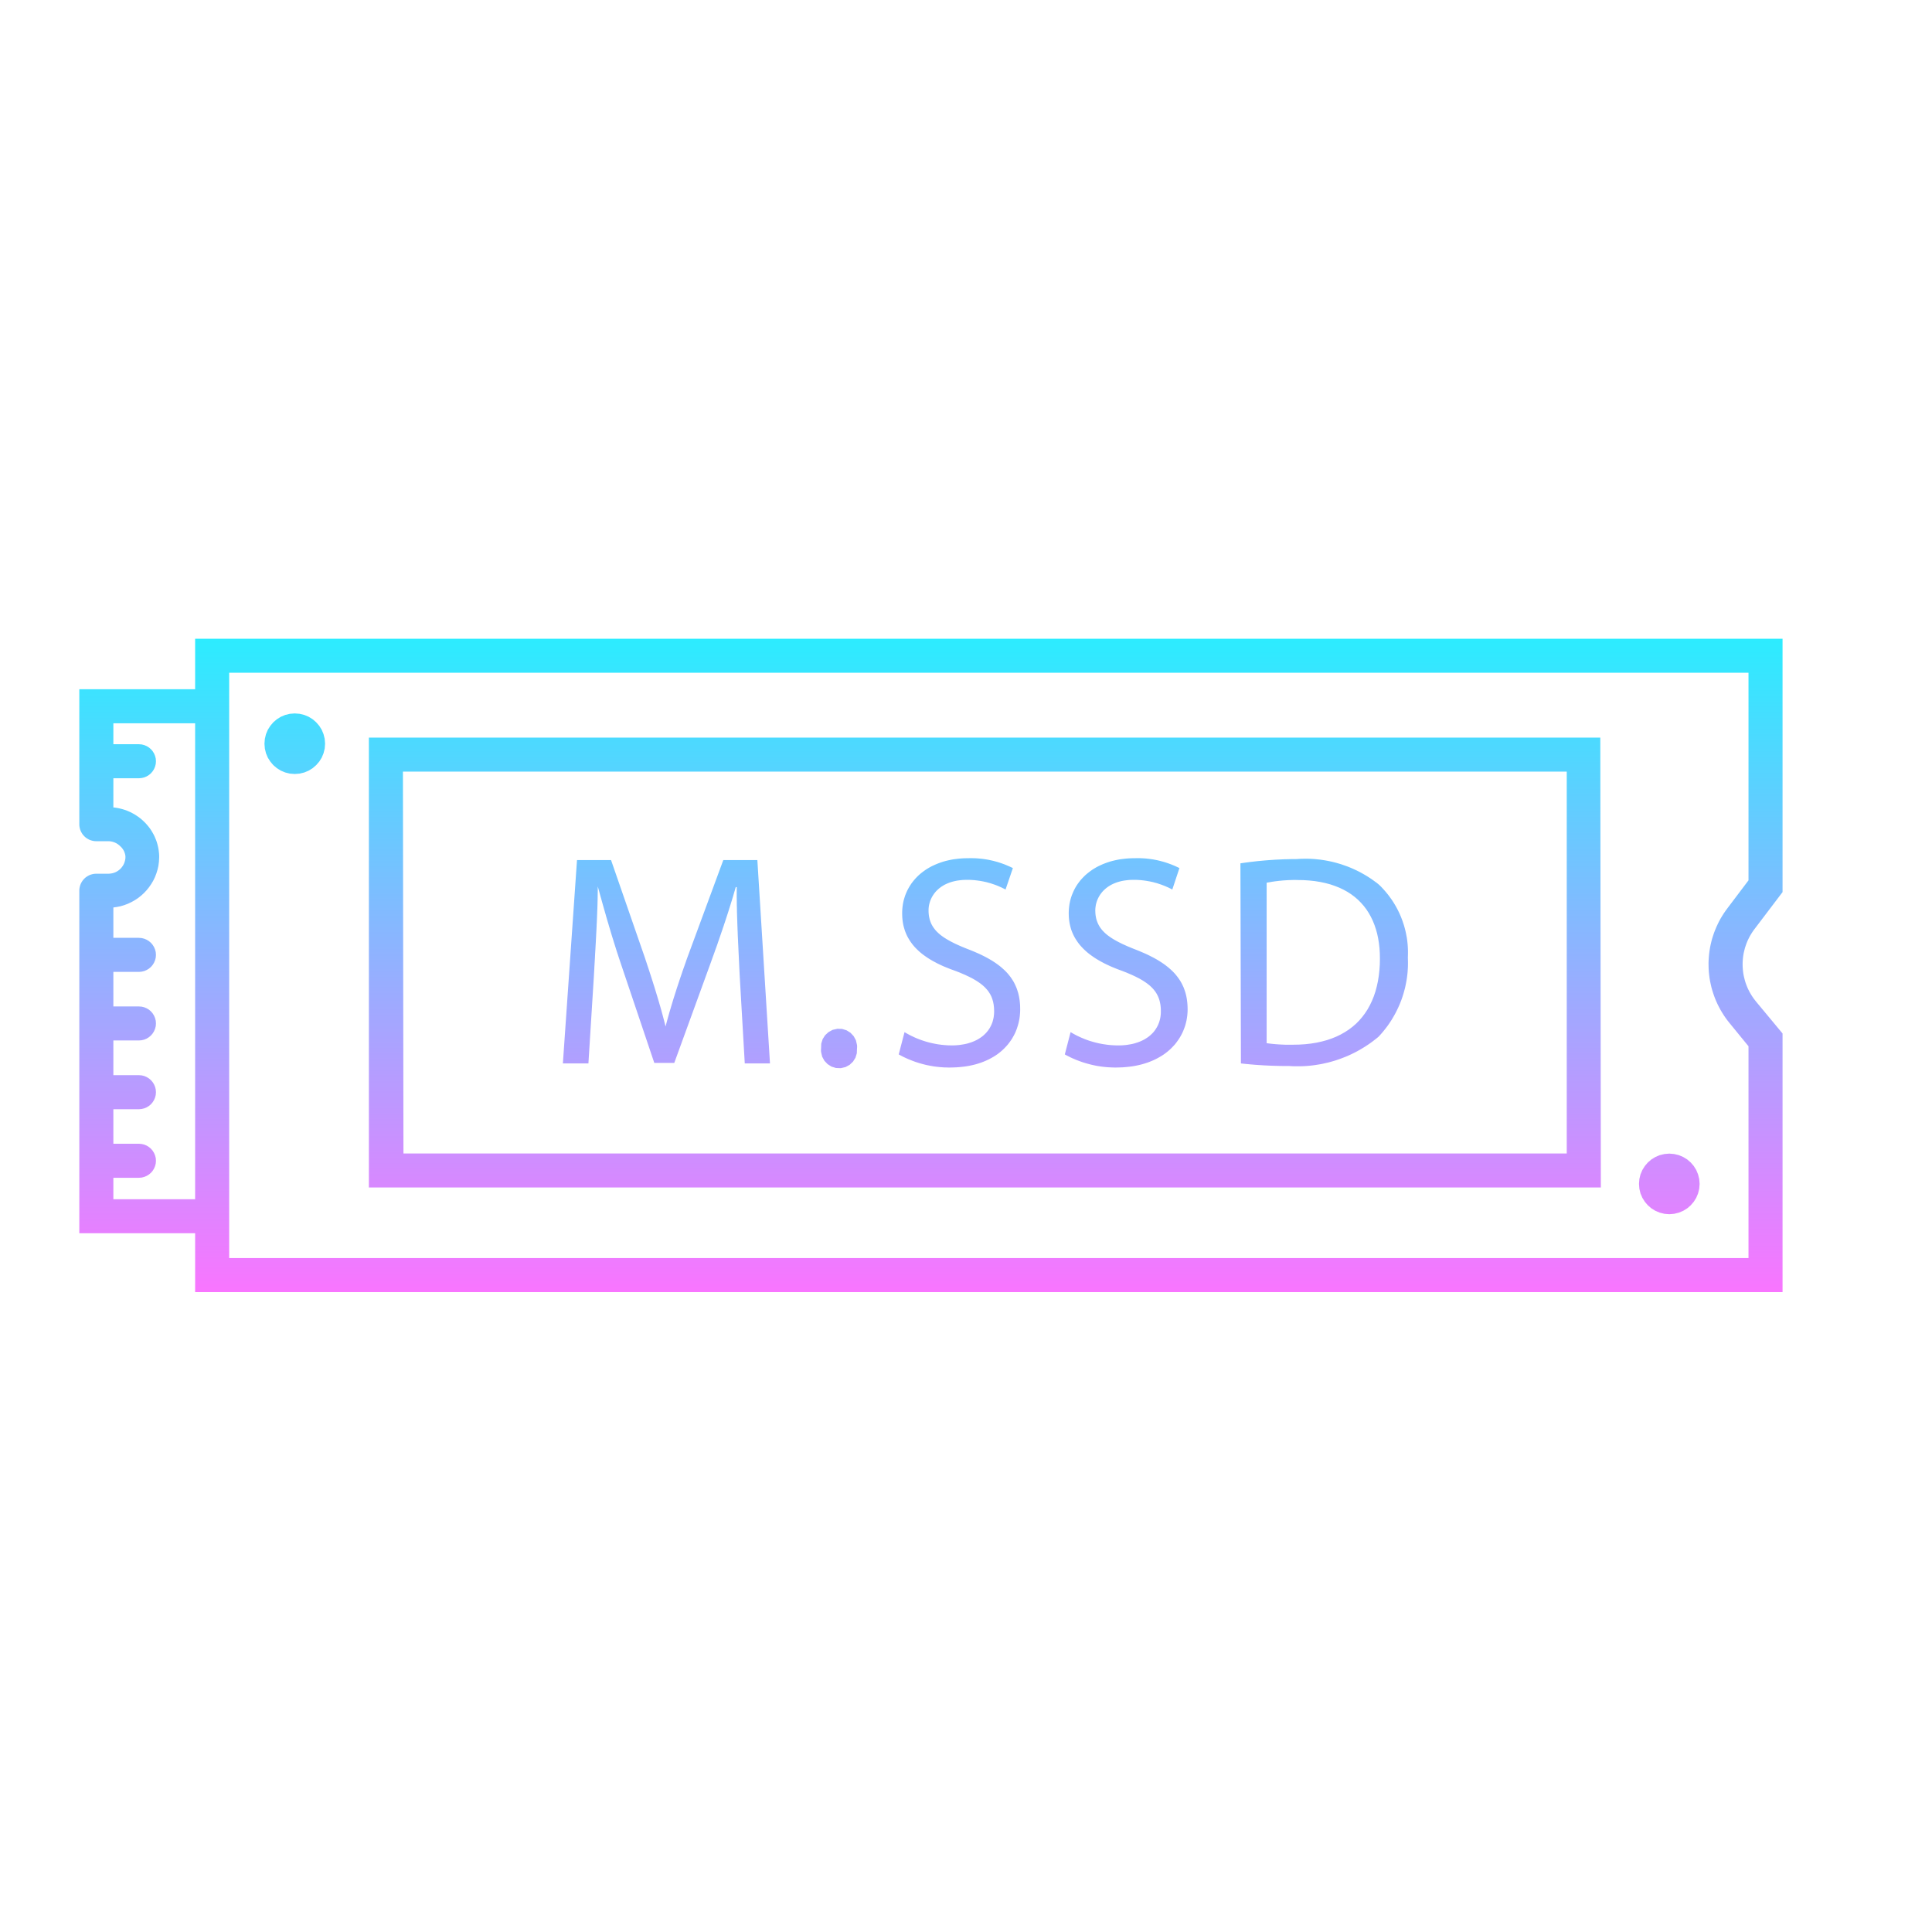 <svg xmlns="http://www.w3.org/2000/svg" xmlns:xlink="http://www.w3.org/1999/xlink" width="500" zoomAndPan="magnify" viewBox="0 0 375 375" height="500" preserveAspectRatio="xMidYMid meet" version="1.0"><defs><clipPath id="id1"><path d="M 15 123.637 L 346 123.637 L 346 251 L 15 251 Z M 15 123.637 " clip-rule="nonzero"/></clipPath><clipPath id="id2"><path d="M 15.492 172.098 L 15.562 171.844 L 15.652 171.602 L 15.762 171.367 L 15.891 171.148 L 16.027 170.934 L 16.188 170.742 L 16.359 170.551 L 16.543 170.379 L 16.742 170.223 L 16.957 170.082 L 17.176 169.953 L 17.41 169.844 L 17.652 169.754 L 17.906 169.684 L 18.16 169.629 L 18.43 169.598 L 18.695 169.59 L 21.047 169.59 L 21.316 169.574 L 21.586 169.539 L 21.84 169.492 L 22.094 169.418 L 22.336 169.328 L 22.57 169.219 L 22.789 169.094 L 23 168.949 L 23.199 168.793 L 23.387 168.621 L 23.559 168.434 L 23.715 168.234 L 23.855 168.023 L 23.984 167.805 L 24.094 167.57 L 24.184 167.328 L 24.254 167.074 L 24.309 166.82 L 24.344 166.551 L 24.348 166.285 L 24.344 166.168 L 24.328 166.051 L 24.309 165.941 L 24.281 165.824 L 24.254 165.715 L 24.184 165.496 L 24.145 165.391 L 24.102 165.281 L 24.055 165.18 L 24 165.074 L 23.945 164.98 L 23.883 164.883 L 23.82 164.789 L 23.75 164.691 L 23.684 164.602 L 23.605 164.512 L 23.523 164.43 L 23.449 164.348 L 23.359 164.273 L 23.27 164.176 L 23.172 164.094 L 22.969 163.93 L 22.863 163.852 L 22.754 163.785 L 22.645 163.715 L 22.535 163.652 L 22.301 163.543 L 22.184 163.496 L 22.059 163.453 L 21.941 163.414 L 21.812 163.379 L 21.562 163.324 L 21.434 163.309 L 21.305 163.289 L 21.18 163.281 L 21.047 163.277 L 18.695 163.277 L 18.43 163.27 L 18.16 163.234 L 17.906 163.18 L 17.652 163.109 L 17.41 163.023 L 17.176 162.91 L 16.957 162.781 L 16.742 162.645 L 16.543 162.484 L 16.359 162.312 L 16.188 162.121 L 16.027 161.93 L 15.891 161.715 L 15.762 161.496 L 15.652 161.262 L 15.562 161.023 L 15.492 160.77 L 15.438 160.516 L 15.402 160.246 L 15.395 159.977 L 15.395 133.785 L 37.875 133.785 L 37.875 123.977 L 345.992 123.977 L 345.992 173.156 L 340.605 180.258 L 340.367 180.574 L 340.145 180.895 L 339.934 181.227 L 339.734 181.555 L 339.547 181.898 L 339.375 182.242 L 339.211 182.586 L 339.059 182.945 L 338.93 183.293 L 338.805 183.656 L 338.688 184.016 L 338.594 184.387 L 338.504 184.75 L 338.426 185.121 L 338.363 185.492 L 338.316 185.863 L 338.281 186.242 L 338.254 186.613 L 338.242 186.988 L 338.242 187.359 L 338.254 187.738 L 338.281 188.109 L 338.316 188.488 L 338.363 188.859 L 338.426 189.23 L 338.504 189.602 L 338.594 189.965 L 338.688 190.328 L 338.797 190.691 L 338.922 191.051 L 339.059 191.406 L 339.203 191.758 L 339.367 192.102 L 339.539 192.445 L 339.727 192.781 L 339.926 193.117 L 340.133 193.441 L 340.352 193.762 L 340.594 194.078 L 340.832 194.387 L 345.992 200.598 L 345.992 250.801 L 37.875 250.801 L 37.875 239.371 L 15.395 239.371 L 15.395 172.887 L 15.402 172.617 L 15.438 172.352 Z M 44.484 244.191 L 339.383 244.191 L 339.383 203.078 L 335.711 198.586 L 335.324 198.098 L 334.953 197.598 L 334.609 197.09 L 334.281 196.574 L 333.965 196.043 L 333.676 195.508 L 333.406 194.973 L 333.152 194.422 L 332.918 193.867 L 332.707 193.309 L 332.512 192.738 L 332.336 192.168 L 332.176 191.598 L 332.047 191.016 L 331.922 190.43 L 331.824 189.848 L 331.75 189.262 L 331.688 188.672 L 331.648 188.082 L 331.633 187.492 L 331.625 186.902 L 331.648 186.309 L 331.688 185.711 L 331.742 185.129 L 331.82 184.539 L 331.914 183.953 L 332.031 183.371 L 332.168 182.785 L 332.32 182.207 L 332.5 181.637 L 332.691 181.066 L 332.906 180.512 L 333.141 179.949 L 333.395 179.398 L 333.66 178.855 L 333.949 178.32 L 334.266 177.793 L 334.598 177.27 L 334.949 176.762 L 335.32 176.258 L 339.383 170.875 L 339.383 130.582 L 44.484 130.582 Z M 325.871 224.215 L 326.715 224.574 L 327.484 225.047 L 328.168 225.637 L 328.758 226.324 L 329.238 227.094 L 329.59 227.941 L 329.816 228.84 L 329.895 229.793 L 329.816 230.75 L 329.59 231.656 L 329.238 232.492 L 328.758 233.262 L 328.168 233.949 L 327.484 234.543 L 326.715 235.016 L 325.871 235.371 L 324.961 235.598 L 324.008 235.676 L 323.059 235.598 L 322.148 235.371 L 321.305 235.016 L 320.535 234.543 L 319.848 233.949 L 319.262 233.262 L 318.781 232.492 L 318.422 231.656 L 318.203 230.75 L 318.129 229.793 L 318.203 228.84 L 318.422 227.941 L 318.781 227.094 L 319.262 226.324 L 319.848 225.637 L 320.535 225.047 L 321.305 224.574 L 322.148 224.215 L 323.059 223.996 L 324.008 223.914 L 324.961 223.996 Z M 22.004 144.453 L 26.961 144.453 L 27.5 144.496 L 28.008 144.625 L 28.48 144.824 L 28.914 145.094 L 29.301 145.422 L 29.629 145.805 L 29.898 146.238 L 30.098 146.715 L 30.23 147.223 L 30.27 147.758 L 30.23 148.293 L 30.098 148.801 L 29.898 149.277 L 29.629 149.707 L 29.301 150.094 L 28.914 150.422 L 28.48 150.691 L 28.008 150.891 L 27.5 151.012 L 26.961 151.062 L 22.004 151.062 L 22.004 156.723 L 22.211 156.742 L 22.598 156.797 L 22.98 156.867 L 23.352 156.949 L 23.73 157.047 L 24.094 157.156 L 24.461 157.277 L 24.816 157.422 L 25.168 157.574 L 25.52 157.738 L 25.855 157.926 L 26.191 158.117 L 26.516 158.324 L 26.832 158.543 L 27.148 158.777 L 27.445 159.016 L 27.738 159.277 L 28.02 159.547 L 28.297 159.828 L 28.551 160.117 L 28.797 160.41 L 29.039 160.719 L 29.258 161.035 L 29.465 161.359 L 29.656 161.688 L 29.844 162.027 L 30.008 162.367 L 30.16 162.727 L 30.305 163.078 L 30.43 163.441 L 30.539 163.812 L 30.633 164.184 L 30.719 164.555 L 30.785 164.938 L 30.832 165.316 L 30.875 165.699 L 30.895 166.094 L 30.895 166.484 L 30.848 167.281 L 30.746 168.059 L 30.574 168.812 L 30.348 169.547 L 30.07 170.262 L 29.742 170.941 L 29.355 171.59 L 28.93 172.207 L 28.461 172.789 L 27.945 173.34 L 27.395 173.84 L 26.805 174.309 L 26.18 174.719 L 25.523 175.09 L 24.836 175.414 L 24.121 175.684 L 23.387 175.902 L 22.625 176.055 L 22.004 176.137 L 22.004 182.035 L 26.961 182.035 L 27.5 182.078 L 28.008 182.207 L 28.48 182.406 L 28.914 182.676 L 29.301 183.004 L 29.629 183.391 L 29.898 183.824 L 30.098 184.297 L 30.23 184.805 L 30.27 185.34 L 30.23 185.875 L 30.098 186.387 L 29.898 186.859 L 29.629 187.293 L 29.301 187.676 L 28.914 188.008 L 28.48 188.273 L 28.008 188.473 L 27.5 188.598 L 26.961 188.645 L 22.004 188.645 L 22.004 195.352 L 26.961 195.352 L 27.5 195.391 L 28.008 195.516 L 28.48 195.715 L 28.914 195.98 L 29.301 196.312 L 29.629 196.695 L 29.898 197.129 L 30.098 197.602 L 30.23 198.113 L 30.27 198.648 L 30.23 199.184 L 30.098 199.691 L 29.898 200.164 L 29.629 200.598 L 29.301 200.984 L 28.914 201.312 L 28.48 201.586 L 28.008 201.785 L 27.5 201.91 L 26.961 201.953 L 22.004 201.953 L 22.004 208.691 L 26.961 208.691 L 27.5 208.73 L 28.008 208.855 L 28.48 209.062 L 28.914 209.328 L 29.301 209.66 L 29.629 210.043 L 29.898 210.477 L 30.098 210.949 L 30.23 211.461 L 30.27 211.996 L 30.23 212.531 L 30.098 213.039 L 29.898 213.512 L 29.629 213.945 L 29.301 214.332 L 28.914 214.66 L 28.48 214.93 L 28.008 215.129 L 27.5 215.25 L 26.961 215.301 L 22.004 215.301 L 22.004 221.996 L 26.961 221.996 L 27.5 222.047 L 28.008 222.168 L 28.48 222.367 L 28.914 222.637 L 29.301 222.965 L 29.629 223.352 L 29.898 223.785 L 30.098 224.258 L 30.23 224.766 L 30.27 225.301 L 30.23 225.836 L 30.098 226.348 L 29.898 226.82 L 29.629 227.254 L 29.301 227.637 L 28.914 227.969 L 28.48 228.234 L 28.008 228.434 L 27.5 228.566 L 26.961 228.605 L 22.004 228.605 L 22.004 232.77 L 37.875 232.77 L 37.875 140.395 L 22.004 140.395 Z M 71.598 230.488 L 71.598 143.168 L 310.617 143.168 L 310.723 230.488 Z M 78.309 223.887 L 304.105 223.887 L 304.105 149.77 L 78.207 149.77 Z M 164.328 199.988 L 165.082 200.461 L 165.695 201.113 L 166.129 201.91 L 166.344 202.824 L 166.355 202.941 L 166.363 203.051 L 166.363 203.277 L 166.355 203.395 L 166.344 203.504 L 166.309 204.445 L 166.039 205.312 L 165.566 206.066 L 164.91 206.684 L 164.113 207.117 L 163.199 207.332 L 162.258 207.297 L 161.391 207.027 L 160.637 206.547 L 160.016 205.895 L 159.582 205.098 L 159.371 204.184 L 159.363 204.074 L 159.355 203.957 L 159.355 203.73 L 159.363 203.621 L 159.371 203.504 L 159.402 202.57 L 159.672 201.699 L 160.152 200.941 L 160.809 200.332 L 161.605 199.898 L 162.52 199.684 L 163.453 199.711 Z M 221.332 166.574 L 221.562 166.586 L 221.789 166.594 L 222.008 166.609 L 222.234 166.621 L 222.461 166.641 L 222.68 166.664 L 222.91 166.691 L 223.137 166.719 L 223.355 166.746 L 223.582 166.781 L 223.801 166.812 L 224.023 166.855 L 224.242 166.895 L 224.461 166.938 L 224.684 166.984 L 224.902 167.035 L 225.121 167.09 L 225.344 167.145 L 225.562 167.207 L 225.777 167.262 L 225.996 167.328 L 226.211 167.391 L 226.422 167.461 L 226.637 167.535 L 226.848 167.605 L 227.062 167.688 L 227.273 167.762 L 227.48 167.844 L 227.695 167.934 L 227.902 168.016 L 228.105 168.105 L 228.312 168.203 L 228.52 168.297 L 228.727 168.395 L 228.926 168.496 L 227.543 172.66 L 227.363 172.562 L 227.191 172.473 L 227.016 172.391 L 226.84 172.301 L 226.664 172.219 L 226.484 172.145 L 226.305 172.062 L 226.125 171.988 L 225.941 171.91 L 225.762 171.844 L 225.578 171.773 L 225.398 171.703 L 225.211 171.645 L 225.027 171.582 L 224.84 171.52 L 224.656 171.457 L 224.469 171.402 L 224.285 171.355 L 224.09 171.301 L 223.906 171.25 L 223.715 171.203 L 223.527 171.164 L 223.336 171.121 L 223.141 171.078 L 222.949 171.047 L 222.566 170.977 L 222.371 170.949 L 221.988 170.895 L 221.793 170.875 L 221.602 170.852 L 221.402 170.832 L 221.211 170.82 L 221.016 170.805 L 220.816 170.793 L 220.625 170.785 L 220.426 170.777 L 220.035 170.777 L 219.637 170.785 L 219.25 170.797 L 218.879 170.832 L 218.516 170.875 L 218.172 170.922 L 217.832 170.984 L 217.504 171.059 L 217.195 171.141 L 216.891 171.23 L 216.602 171.332 L 216.32 171.445 L 216.051 171.562 L 215.797 171.684 L 215.551 171.816 L 215.316 171.961 L 215.09 172.102 L 214.875 172.262 L 214.672 172.418 L 214.477 172.586 L 214.293 172.758 L 214.121 172.926 L 213.961 173.105 L 213.805 173.293 L 213.668 173.477 L 213.527 173.668 L 213.406 173.863 L 213.289 174.062 L 213.184 174.262 L 213.09 174.461 L 213 174.664 L 212.922 174.863 L 212.855 175.07 L 212.793 175.277 L 212.738 175.484 L 212.695 175.684 L 212.664 175.887 L 212.637 176.086 L 212.613 176.293 L 212.602 176.492 L 212.594 176.684 L 212.602 176.961 L 212.613 177.227 L 212.637 177.488 L 212.668 177.742 L 212.711 177.992 L 212.758 178.23 L 212.82 178.473 L 212.891 178.699 L 212.973 178.926 L 213.062 179.145 L 213.156 179.359 L 213.266 179.562 L 213.383 179.77 L 213.508 179.977 L 213.645 180.168 L 213.789 180.359 L 213.949 180.555 L 214.121 180.738 L 214.293 180.918 L 214.477 181.094 L 214.676 181.273 L 214.883 181.445 L 215.105 181.617 L 215.332 181.781 L 215.57 181.949 L 215.82 182.113 L 216.078 182.277 L 216.348 182.434 L 216.629 182.594 L 216.918 182.75 L 217.223 182.91 L 217.539 183.066 L 217.859 183.227 L 218.191 183.375 L 218.543 183.535 L 218.891 183.691 L 219.266 183.844 L 219.641 184 L 220.035 184.16 L 220.434 184.316 L 220.922 184.512 L 221.402 184.711 L 222.324 185.109 L 222.766 185.312 L 223.195 185.527 L 223.609 185.738 L 224.023 185.953 L 224.414 186.172 L 224.801 186.398 L 225.164 186.625 L 225.527 186.859 L 225.871 187.094 L 226.211 187.34 L 226.527 187.586 L 226.836 187.836 L 227.137 188.098 L 227.418 188.355 L 227.695 188.625 L 227.957 188.898 L 228.203 189.18 L 228.438 189.469 L 228.656 189.758 L 228.871 190.059 L 229.07 190.363 L 229.254 190.68 L 229.426 191 L 229.586 191.332 L 229.738 191.66 L 229.867 192.004 L 229.992 192.363 L 230.102 192.719 L 230.199 193.09 L 230.281 193.461 L 230.355 193.844 L 230.41 194.242 L 230.457 194.641 L 230.488 195.055 L 230.508 195.48 L 230.516 195.906 L 230.508 196.348 L 230.48 196.777 L 230.438 197.211 L 230.375 197.637 L 230.301 198.062 L 230.203 198.484 L 230.094 198.902 L 229.965 199.312 L 229.812 199.727 L 229.652 200.125 L 229.469 200.523 L 229.27 200.914 L 229.055 201.293 L 228.82 201.672 L 228.566 202.035 L 228.301 202.398 L 228.02 202.75 L 227.707 203.086 L 227.391 203.414 L 227.055 203.738 L 226.699 204.047 L 226.324 204.344 L 225.934 204.633 L 225.523 204.906 L 225.094 205.16 L 224.656 205.406 L 224.195 205.641 L 223.715 205.859 L 223.219 206.066 L 222.703 206.258 L 222.172 206.43 L 221.621 206.59 L 221.059 206.727 L 220.473 206.852 L 219.867 206.961 L 219.25 207.043 L 218.617 207.109 L 217.957 207.164 L 217.289 207.191 L 216.598 207.207 L 216.336 207.207 L 215.82 207.191 L 215.559 207.18 L 215.297 207.164 L 215.043 207.152 L 214.781 207.133 L 214.527 207.105 L 214.266 207.078 L 214.012 207.051 L 213.754 207.016 L 213.5 206.98 L 213.238 206.938 L 212.984 206.898 L 212.73 206.852 L 212.484 206.801 L 211.977 206.691 L 211.727 206.629 L 211.473 206.566 L 211.227 206.5 L 210.977 206.43 L 210.73 206.363 L 210.484 206.285 L 210.234 206.211 L 209.988 206.129 L 209.746 206.039 L 209.508 205.957 L 209.258 205.859 L 209.02 205.77 L 208.785 205.676 L 208.543 205.57 L 208.301 205.469 L 208.07 205.367 L 207.836 205.258 L 207.133 204.906 L 206.906 204.789 L 206.68 204.66 L 207.801 200.336 L 208.016 200.461 L 208.227 200.586 L 208.441 200.703 L 208.652 200.816 L 208.867 200.93 L 209.086 201.039 L 209.309 201.148 L 209.527 201.25 L 209.746 201.348 L 209.969 201.449 L 210.195 201.539 L 210.422 201.637 L 210.641 201.727 L 210.867 201.809 L 211.102 201.891 L 211.328 201.973 L 211.555 202.047 L 211.789 202.117 L 212.023 202.184 L 212.258 202.254 L 212.492 202.316 L 212.723 202.379 L 212.957 202.434 L 213.199 202.488 L 213.434 202.543 L 213.672 202.582 L 213.906 202.633 L 214.148 202.672 L 214.387 202.707 L 214.871 202.777 L 215.109 202.805 L 215.352 202.832 L 215.598 202.852 L 215.84 202.871 L 216.078 202.887 L 216.328 202.895 L 216.566 202.906 L 216.816 202.906 L 217.055 202.914 L 217.441 202.906 L 217.82 202.895 L 218.191 202.867 L 218.555 202.832 L 218.906 202.781 L 219.25 202.727 L 219.586 202.668 L 219.91 202.598 L 220.234 202.516 L 220.543 202.418 L 220.84 202.324 L 221.133 202.211 L 221.418 202.098 L 221.691 201.973 L 221.953 201.844 L 222.215 201.699 L 222.453 201.547 L 222.695 201.395 L 222.922 201.23 L 223.137 201.059 L 223.348 200.879 L 223.543 200.695 L 223.734 200.504 L 223.914 200.305 L 224.078 200.098 L 224.234 199.883 L 224.379 199.664 L 224.516 199.438 L 224.648 199.203 L 224.766 198.969 L 224.867 198.723 L 224.965 198.477 L 225.047 198.223 L 225.121 197.961 L 225.184 197.699 L 225.234 197.43 L 225.273 197.156 L 225.301 196.875 L 225.32 196.594 L 225.32 196.016 L 225.309 195.742 L 225.289 195.469 L 225.262 195.207 L 225.227 194.945 L 225.176 194.691 L 225.121 194.441 L 225.062 194.203 L 224.992 193.969 L 224.91 193.742 L 224.82 193.516 L 224.723 193.297 L 224.613 193.082 L 224.504 192.879 L 224.375 192.672 L 224.242 192.473 L 224.09 192.273 L 223.941 192.082 L 223.773 191.895 L 223.602 191.711 L 223.418 191.531 L 223.227 191.352 L 223.02 191.18 L 222.805 191.008 L 222.578 190.836 L 222.344 190.672 L 222.098 190.508 L 221.844 190.344 L 221.574 190.184 L 221.293 190.02 L 221.004 189.859 L 220.699 189.711 L 220.391 189.551 L 220.07 189.402 L 219.73 189.242 L 219.387 189.094 L 219.031 188.941 L 218.66 188.781 L 218.281 188.633 L 217.887 188.48 L 217.406 188.301 L 216.941 188.129 L 216.48 187.945 L 216.023 187.758 L 215.586 187.574 L 215.16 187.375 L 214.73 187.176 L 214.328 186.977 L 213.922 186.762 L 213.535 186.551 L 213.156 186.332 L 212.785 186.109 L 212.43 185.883 L 212.086 185.645 L 211.746 185.402 L 211.426 185.164 L 211.109 184.91 L 210.812 184.652 L 210.523 184.387 L 210.242 184.117 L 209.98 183.844 L 209.727 183.562 L 209.484 183.273 L 209.258 182.977 L 209.047 182.676 L 208.848 182.367 L 208.652 182.051 L 208.477 181.734 L 208.316 181.406 L 208.164 181.066 L 208.027 180.727 L 207.902 180.375 L 207.801 180.012 L 207.703 179.645 L 207.621 179.273 L 207.559 178.891 L 207.504 178.5 L 207.469 178.102 L 207.449 177.695 L 207.438 177.281 L 207.449 176.824 L 207.477 176.371 L 207.527 175.93 L 207.586 175.488 L 207.672 175.059 L 207.773 174.633 L 207.891 174.219 L 208.027 173.809 L 208.188 173.41 L 208.359 173.016 L 208.543 172.633 L 208.742 172.262 L 208.961 171.898 L 209.203 171.539 L 209.457 171.195 L 209.719 170.859 L 210.008 170.535 L 210.305 170.223 L 210.613 169.918 L 210.941 169.629 L 211.289 169.348 L 211.645 169.082 L 212.008 168.82 L 212.395 168.578 L 212.793 168.344 L 213.207 168.125 L 213.625 167.926 L 214.059 167.734 L 214.512 167.555 L 214.973 167.391 L 215.441 167.238 L 215.93 167.102 L 216.426 166.984 L 216.934 166.875 L 217.449 166.785 L 217.977 166.719 L 218.52 166.656 L 219.07 166.613 L 219.629 166.586 L 220.199 166.582 L 220.426 166.574 L 220.652 166.574 L 220.879 166.566 L 221.105 166.574 Z M 189 166.582 L 189.227 166.586 L 189.453 166.594 L 189.676 166.609 L 190.355 166.668 L 190.574 166.691 L 190.801 166.719 L 191.023 166.75 L 191.25 166.785 L 191.688 166.855 L 191.91 166.895 L 192.129 166.945 L 192.348 166.992 L 192.57 167.039 L 192.789 167.09 L 193.008 167.148 L 193.23 167.207 L 193.441 167.266 L 193.664 167.328 L 193.875 167.398 L 194.09 167.465 L 194.301 167.535 L 194.516 167.609 L 194.727 167.688 L 194.941 167.762 L 195.148 167.844 L 195.359 167.934 L 195.98 168.203 L 196.188 168.297 L 196.395 168.395 L 196.598 168.496 L 195.176 172.66 L 195.004 172.562 L 194.824 172.473 L 194.652 172.391 L 194.473 172.301 L 194.301 172.219 L 194.125 172.145 L 193.945 172.062 L 193.766 171.988 L 193.586 171.91 L 193.41 171.844 L 193.223 171.773 L 193.043 171.703 L 192.859 171.645 L 192.672 171.582 L 192.488 171.52 L 192.301 171.457 L 192.117 171.402 L 191.93 171.355 L 191.742 171.301 L 191.559 171.25 L 191.367 171.203 L 191.18 171.164 L 190.797 171.078 L 190.609 171.047 L 190.418 171.012 L 190.223 170.977 L 189.648 170.895 L 189.453 170.875 L 189.262 170.852 L 189.07 170.832 L 188.871 170.82 L 188.676 170.805 L 188.484 170.793 L 188.285 170.785 L 188.094 170.777 L 187.699 170.777 L 187.301 170.785 L 186.918 170.797 L 186.539 170.832 L 186.176 170.875 L 185.824 170.922 L 185.488 170.984 L 185.156 171.059 L 184.84 171.141 L 184.539 171.23 L 184.25 171.332 L 183.965 171.445 L 183.699 171.562 L 183.438 171.684 L 183.191 171.816 L 182.957 171.961 L 182.73 172.102 L 182.516 172.262 L 182.309 172.418 L 182.117 172.586 L 181.93 172.758 L 181.758 172.926 L 181.594 173.105 L 181.441 173.293 L 181.297 173.477 L 181.168 173.668 L 181.039 173.863 L 180.926 174.062 L 180.816 174.262 L 180.723 174.461 L 180.637 174.664 L 180.555 174.863 L 180.488 175.07 L 180.426 175.277 L 180.371 175.484 L 180.328 175.684 L 180.293 175.887 L 180.266 176.086 L 180.246 176.293 L 180.234 176.492 L 180.234 176.961 L 180.246 177.227 L 180.273 177.488 L 180.301 177.742 L 180.344 177.992 L 180.398 178.23 L 180.453 178.473 L 180.527 178.699 L 180.605 178.926 L 180.695 179.145 L 180.789 179.359 L 180.898 179.562 L 181.016 179.77 L 181.148 179.977 L 181.285 180.168 L 181.43 180.359 L 181.586 180.555 L 181.754 180.738 L 181.93 180.918 L 182.117 181.094 L 182.316 181.273 L 182.523 181.445 L 182.742 181.617 L 182.969 181.781 L 183.211 181.949 L 183.465 182.113 L 183.727 182.277 L 183.996 182.434 L 184.277 182.594 L 184.566 182.75 L 184.875 182.91 L 185.184 183.066 L 185.516 183.227 L 185.844 183.375 L 186.195 183.535 L 186.551 183.691 L 186.922 183.844 L 187.301 184 L 187.695 184.16 L 188.098 184.316 L 188.586 184.512 L 189.07 184.711 L 189.531 184.91 L 189.984 185.109 L 190.422 185.312 L 190.852 185.527 L 191.27 185.738 L 191.668 185.953 L 192.059 186.172 L 192.438 186.398 L 192.805 186.625 L 193.16 186.859 L 193.496 187.094 L 193.828 187.34 L 194.145 187.586 L 194.445 187.836 L 194.734 188.098 L 195.016 188.355 L 195.285 188.625 L 195.539 188.898 L 195.781 189.18 L 196.008 189.469 L 196.227 189.758 L 196.426 190.059 L 196.621 190.363 L 196.805 190.68 L 196.969 191 L 197.121 191.332 L 197.266 191.66 L 197.398 192.004 L 197.512 192.363 L 197.625 192.719 L 197.715 193.09 L 197.797 193.461 L 197.863 193.844 L 197.918 194.242 L 197.961 194.641 L 197.996 195.055 L 198.008 195.48 L 198.016 195.906 L 198.008 196.348 L 197.98 196.777 L 197.941 197.211 L 197.887 197.637 L 197.809 198.062 L 197.719 198.484 L 197.609 198.902 L 197.484 199.312 L 197.348 199.727 L 197.191 200.125 L 197.02 200.523 L 196.824 200.914 L 196.613 201.293 L 196.395 201.672 L 196.145 202.035 L 195.883 202.398 L 195.609 202.75 L 195.312 203.086 L 195.004 203.414 L 194.672 203.738 L 194.328 204.047 L 193.965 204.344 L 193.582 204.633 L 193.18 204.906 L 192.77 205.16 L 192.328 205.406 L 191.883 205.641 L 191.406 205.859 L 190.918 206.066 L 190.418 206.258 L 189.895 206.43 L 189.352 206.59 L 188.793 206.727 L 188.215 206.852 L 187.617 206.961 L 187.008 207.043 L 186.375 207.109 L 185.719 207.164 L 185.055 207.191 L 184.367 207.207 L 184.105 207.207 L 183.582 207.191 L 183.328 207.188 L 183.066 207.172 L 182.805 207.152 L 182.551 207.133 L 182.289 207.109 L 182.035 207.082 L 181.773 207.055 L 181.52 207.023 L 181.266 206.988 L 181.012 206.945 L 180.754 206.898 L 180.5 206.855 L 180.246 206.801 L 179.992 206.754 L 179.738 206.699 L 179.488 206.637 L 179.242 206.574 L 178.988 206.508 L 178.742 206.438 L 178.492 206.367 L 178.246 206.293 L 177.996 206.211 L 177.758 206.137 L 177.508 206.047 L 177.27 205.957 L 177.027 205.867 L 176.789 205.77 L 176.547 205.676 L 176.305 205.578 L 176.074 205.477 L 175.832 205.367 L 175.598 205.258 L 175.129 205.031 L 174.902 204.906 L 174.676 204.789 L 174.441 204.66 L 175.57 200.336 L 175.777 200.461 L 175.984 200.578 L 176.195 200.695 L 176.41 200.812 L 176.621 200.922 L 176.836 201.031 L 177.051 201.133 L 177.27 201.238 L 177.48 201.34 L 177.703 201.438 L 177.922 201.531 L 178.148 201.621 L 178.371 201.711 L 178.598 201.793 L 178.816 201.875 L 179.043 201.953 L 179.496 202.102 L 179.73 202.172 L 179.957 202.242 L 180.191 202.301 L 180.418 202.363 L 180.887 202.473 L 181.121 202.523 L 181.355 202.57 L 181.586 202.617 L 181.82 202.66 L 182.062 202.699 L 182.297 202.734 L 182.535 202.762 L 182.77 202.797 L 183.012 202.816 L 183.25 202.844 L 183.492 202.859 L 183.734 202.879 L 183.973 202.895 L 184.215 202.898 L 184.453 202.906 L 184.695 202.914 L 185.082 202.906 L 185.457 202.895 L 185.832 202.867 L 186.195 202.832 L 186.547 202.781 L 186.895 202.727 L 187.234 202.668 L 187.555 202.598 L 187.879 202.516 L 188.188 202.418 L 188.492 202.324 L 189.07 202.098 L 189.336 201.973 L 189.605 201.844 L 189.859 201.699 L 190.109 201.547 L 190.34 201.395 L 190.566 201.23 L 190.789 201.059 L 190.996 200.879 L 191.188 200.695 L 191.379 200.504 L 191.551 200.305 L 191.723 200.098 L 191.875 199.883 L 192.027 199.664 L 192.164 199.438 L 192.289 199.203 L 192.402 198.969 L 192.508 198.723 L 192.605 198.477 L 192.688 198.223 L 192.754 197.961 L 192.816 197.699 L 192.871 197.43 L 192.906 197.156 L 192.934 196.875 L 192.953 196.594 L 192.961 196.305 L 192.953 196.016 L 192.941 195.742 L 192.922 195.469 L 192.859 194.945 L 192.809 194.691 L 192.762 194.441 L 192.691 194.203 L 192.625 193.969 L 192.461 193.516 L 192.355 193.297 L 192.254 193.082 L 192.137 192.879 L 192.004 192.672 L 191.875 192.473 L 191.73 192.273 L 191.57 192.082 L 191.406 191.895 L 191.234 191.711 L 191.051 191.531 L 190.855 191.352 L 190.652 191.18 L 190.438 191.008 L 190.211 190.836 L 189.977 190.672 L 189.73 190.508 L 189.477 190.344 L 189.207 190.184 L 188.926 190.02 L 188.637 189.859 L 188.34 189.711 L 188.023 189.551 L 187.699 189.402 L 187.371 189.242 L 187.02 189.094 L 186.664 188.941 L 186.297 188.781 L 185.914 188.633 L 185.52 188.48 L 185.031 188.301 L 184.551 188.129 L 184.082 187.945 L 183.621 187.758 L 183.176 187.574 L 182.734 187.375 L 182.309 187.176 L 181.898 186.977 L 181.5 186.762 L 181.105 186.551 L 180.723 186.332 L 180.355 186.109 L 180 185.883 L 179.656 185.645 L 179.316 185.402 L 178.996 185.164 L 178.688 184.91 L 178.391 184.652 L 178.109 184.387 L 177.832 184.117 L 177.57 183.844 L 177.324 183.562 L 177.09 183.273 L 176.871 182.977 L 176.656 182.676 L 176.465 182.367 L 176.277 182.051 L 176.105 181.734 L 175.949 181.406 L 175.805 181.066 L 175.672 180.727 L 175.559 180.375 L 175.453 180.012 L 175.355 179.645 L 175.281 179.273 L 175.219 178.891 L 175.172 178.5 L 175.137 178.102 L 175.117 177.695 L 175.109 177.281 L 175.117 176.824 L 175.145 176.371 L 175.191 175.93 L 175.254 175.488 L 175.336 175.059 L 175.441 174.633 L 175.562 174.219 L 175.695 173.809 L 175.852 173.41 L 176.023 173.016 L 176.211 172.633 L 176.418 172.262 L 176.637 171.898 L 176.871 171.539 L 177.125 171.195 L 177.395 170.859 L 177.676 170.535 L 177.969 170.223 L 178.281 169.918 L 178.609 169.629 L 178.953 169.348 L 179.312 169.082 L 179.676 168.82 L 180.062 168.578 L 180.461 168.344 L 180.871 168.125 L 181.293 167.926 L 181.73 167.734 L 182.18 167.555 L 182.641 167.391 L 183.105 167.238 L 183.594 167.102 L 184.09 166.984 L 184.598 166.875 L 185.113 166.785 L 185.645 166.719 L 186.188 166.656 L 186.738 166.613 L 187.297 166.586 L 187.867 166.582 L 188.094 166.574 L 188.773 166.574 Z M 254.402 166.695 L 254.871 166.723 L 255.332 166.758 L 255.793 166.809 L 256.254 166.855 L 256.707 166.922 L 257.168 166.992 L 257.621 167.074 L 258.066 167.164 L 258.523 167.262 L 258.969 167.371 L 259.414 167.488 L 260.297 167.746 L 260.734 167.898 L 261.168 168.051 L 261.602 168.207 L 262.027 168.379 L 262.457 168.559 L 263.293 168.941 L 263.707 169.148 L 264.121 169.363 L 264.926 169.816 L 265.324 170.055 L 265.715 170.305 L 266.105 170.559 L 266.484 170.824 L 266.863 171.102 L 267.242 171.375 L 267.605 171.672 L 267.922 171.965 L 268.219 172.273 L 268.512 172.59 L 268.801 172.914 L 269.078 173.238 L 269.352 173.574 L 269.613 173.91 L 269.859 174.254 L 270.109 174.598 L 270.344 174.953 L 270.57 175.312 L 270.789 175.676 L 271.004 176.047 L 271.203 176.418 L 271.395 176.797 L 271.582 177.18 L 271.754 177.566 L 271.918 177.949 L 272.074 178.348 L 272.219 178.738 L 272.355 179.145 L 272.488 179.543 L 272.605 179.949 L 272.715 180.359 L 272.816 180.773 L 272.906 181.184 L 272.988 181.605 L 273.066 182.023 L 273.129 182.441 L 273.176 182.867 L 273.219 183.293 L 273.25 183.719 L 273.273 184.145 L 273.285 184.578 L 273.285 185.004 L 273.277 185.438 L 273.266 185.871 L 273.277 186.332 L 273.285 186.789 L 273.285 187.242 L 273.273 187.703 L 273.246 188.156 L 273.219 188.617 L 273.176 189.07 L 273.121 189.523 L 273.059 189.973 L 272.984 190.418 L 272.902 190.863 L 272.812 191.312 L 272.715 191.75 L 272.598 192.191 L 272.48 192.621 L 272.352 193.055 L 272.215 193.488 L 272.07 193.914 L 271.91 194.34 L 271.746 194.758 L 271.566 195.18 L 271.383 195.59 L 271.188 195.996 L 270.988 196.402 L 270.777 196.805 L 270.555 197.199 L 270.328 197.59 L 270.094 197.98 L 269.848 198.359 L 269.594 198.738 L 269.332 199.109 L 269.055 199.48 L 268.492 200.191 L 268.191 200.543 L 267.887 200.887 L 267.578 201.223 L 267.18 201.555 L 266.773 201.871 L 266.367 202.18 L 265.957 202.48 L 265.535 202.77 L 265.109 203.051 L 264.676 203.324 L 264.242 203.586 L 263.805 203.84 L 263.355 204.09 L 262.91 204.32 L 262.457 204.543 L 261.996 204.762 L 261.535 204.969 L 261.066 205.16 L 260.59 205.344 L 260.117 205.523 L 259.645 205.688 L 259.16 205.848 L 258.68 205.992 L 258.191 206.129 L 257.703 206.258 L 257.207 206.367 L 256.715 206.48 L 256.219 206.574 L 255.715 206.656 L 255.215 206.734 L 254.711 206.801 L 254.203 206.855 L 253.703 206.898 L 253.191 206.934 L 252.684 206.953 L 252.168 206.965 L 251.66 206.965 L 251.145 206.961 L 250.633 206.938 L 250.117 206.906 L 248.867 206.906 L 248.613 206.898 L 248.367 206.898 L 248.109 206.891 L 247.863 206.883 L 247.617 206.879 L 247.359 206.871 L 247.113 206.863 L 246.859 206.855 L 246.613 206.844 L 246.355 206.836 L 246.109 206.824 L 245.863 206.809 L 245.609 206.801 L 245.359 206.789 L 245.105 206.773 L 244.859 206.754 L 244.609 206.738 L 244.355 206.727 L 244.109 206.707 L 243.859 206.691 L 243.605 206.672 L 243.359 206.652 L 243.113 206.629 L 242.855 206.609 L 242.609 206.59 L 242.363 206.562 L 242.109 206.539 L 241.859 206.52 L 241.613 206.492 L 241.363 206.465 L 241.109 206.438 L 240.863 206.41 L 240.766 167.57 L 241.055 167.527 L 241.344 167.488 L 241.641 167.445 L 241.93 167.406 L 242.219 167.371 L 242.512 167.328 L 242.801 167.293 L 243.098 167.262 L 243.387 167.227 L 243.684 167.191 L 243.973 167.156 L 244.266 167.129 L 244.555 167.102 L 245.148 167.047 L 245.438 167.02 L 245.73 166.992 L 246.027 166.973 L 246.316 166.949 L 246.613 166.93 L 246.902 166.91 L 247.195 166.891 L 247.492 166.867 L 247.789 166.855 L 248.078 166.84 L 248.371 166.828 L 248.668 166.812 L 248.957 166.801 L 249.254 166.785 L 249.547 166.781 L 250.141 166.766 L 250.43 166.758 L 250.723 166.75 L 251.02 166.75 L 251.316 166.746 L 251.609 166.746 L 252.07 166.719 L 252.539 166.691 L 253.008 166.684 L 253.473 166.676 L 253.941 166.684 Z M 125.336 186.398 L 125.461 186.758 L 125.578 187.121 L 125.695 187.477 L 125.812 187.828 L 125.93 188.184 L 126.047 188.535 L 126.156 188.887 L 126.273 189.234 L 126.602 190.266 L 126.715 190.609 L 126.816 190.945 L 126.926 191.285 L 127.031 191.621 L 127.133 191.957 L 127.234 192.285 L 127.34 192.621 L 127.434 192.945 L 127.539 193.277 L 127.633 193.605 L 127.73 193.93 L 127.828 194.25 L 127.922 194.574 L 128.012 194.898 L 128.109 195.211 L 128.199 195.527 L 128.289 195.852 L 128.379 196.16 L 128.461 196.477 L 128.551 196.793 L 128.879 198.027 L 128.953 198.332 L 129.039 198.641 L 129.113 198.941 L 129.188 199.246 L 129.266 198.949 L 129.34 198.648 L 129.422 198.344 L 129.586 197.742 L 129.668 197.438 L 129.758 197.129 L 129.93 196.512 L 130.02 196.203 L 130.117 195.887 L 130.207 195.578 L 130.301 195.262 L 130.398 194.938 L 130.496 194.621 L 130.59 194.301 L 130.688 193.977 L 130.789 193.652 L 130.895 193.324 L 130.996 193 L 131.102 192.672 L 131.211 192.336 L 131.312 192.004 L 131.422 191.668 L 131.535 191.332 L 131.645 190.996 L 131.762 190.652 L 131.871 190.309 L 131.988 189.965 L 132.105 189.613 L 132.223 189.27 L 132.344 188.922 L 132.461 188.562 L 132.586 188.211 L 132.711 187.855 L 132.84 187.492 L 132.965 187.133 L 133.094 186.77 L 133.219 186.398 L 133.348 186.035 L 140.391 166.945 L 147.004 166.945 L 149.453 206.41 L 144.559 206.41 L 143.566 189.203 L 143.547 188.789 L 143.527 188.379 L 143.504 187.953 L 143.465 187.102 L 143.445 186.668 L 143.422 186.234 L 143.402 185.801 L 143.383 185.363 L 143.359 184.922 L 143.34 184.48 L 143.32 184.035 L 143.301 183.598 L 143.277 183.148 L 143.238 182.258 L 143.215 181.809 L 143.195 181.363 L 143.184 180.926 L 143.16 180.477 L 143.148 180.039 L 143.129 179.59 L 143.113 179.152 L 143.102 178.719 L 143.086 178.277 L 143.07 177.848 L 143.059 177.414 L 143.043 176.988 L 143.039 176.562 L 143.031 176.145 L 143.016 175.73 L 143.012 175.316 L 143.012 174.906 L 143.004 174.5 L 142.996 174.102 L 142.996 172.941 L 143.004 172.562 L 143.004 172.191 L 142.805 172.191 L 142.707 172.543 L 142.605 172.895 L 142.5 173.242 L 142.297 173.945 L 142.191 174.293 L 142.082 174.652 L 141.973 175.004 L 141.863 175.359 L 141.75 175.715 L 141.641 176.074 L 141.523 176.438 L 141.414 176.797 L 141.062 177.887 L 140.941 178.258 L 140.824 178.621 L 140.574 179.363 L 140.453 179.742 L 140.32 180.113 L 140.199 180.492 L 140.066 180.867 L 139.938 181.246 L 139.805 181.633 L 139.676 182.008 L 139.543 182.395 L 139.406 182.785 L 139.277 183.172 L 139.141 183.562 L 139 183.953 L 138.855 184.344 L 138.719 184.742 L 138.285 185.938 L 137.996 186.75 L 137.848 187.156 L 130.875 206.312 L 127 206.312 L 120.621 187.387 L 120.484 186.977 L 120.344 186.559 L 120.207 186.145 L 120.07 185.738 L 119.941 185.328 L 119.801 184.922 L 119.672 184.516 L 119.547 184.113 L 119.418 183.707 L 119.168 182.91 L 119.047 182.512 L 118.922 182.113 L 118.797 181.723 L 118.68 181.328 L 118.562 180.938 L 118.449 180.547 L 118.332 180.16 L 118.215 179.777 L 118.105 179.391 L 117.992 179.008 L 117.875 178.629 L 117.766 178.25 L 117.656 177.875 L 117.555 177.496 L 117.445 177.125 L 117.34 176.746 L 117.23 176.375 L 117.129 176.012 L 117.023 175.641 L 116.922 175.277 L 116.816 174.914 L 116.723 174.551 L 116.617 174.191 L 116.516 173.836 L 116.418 173.477 L 116.324 173.121 L 116.219 172.762 L 116.125 172.414 L 116.027 172.062 L 116.027 172.812 L 116.02 173.188 L 116.012 173.582 L 116.008 173.973 L 116 174.371 L 115.992 174.777 L 115.98 175.188 L 115.973 175.602 L 115.957 176.02 L 115.945 176.445 L 115.922 176.871 L 115.91 177.297 L 115.891 177.738 L 115.875 178.168 L 115.855 178.609 L 115.836 179.055 L 115.812 179.5 L 115.793 179.949 L 115.773 180.402 L 115.75 180.848 L 115.723 181.309 L 115.703 181.762 L 115.676 182.215 L 115.656 182.676 L 115.629 183.137 L 115.602 183.59 L 115.578 184.051 L 115.551 184.512 L 115.523 184.969 L 115.496 185.43 L 115.477 185.891 L 115.449 186.344 L 115.422 186.805 L 115.367 187.711 L 115.348 188.156 L 115.32 188.609 L 115.293 189.059 L 115.27 189.504 L 114.211 206.41 L 109.254 206.41 L 111.996 166.945 L 118.605 166.945 L 125.223 186.035 Z M 250.945 170.805 L 250.723 170.812 L 250.504 170.82 L 250.277 170.824 L 250.059 170.832 L 249.828 170.848 L 249.609 170.859 L 249.391 170.875 L 249.164 170.887 L 248.941 170.906 L 248.723 170.93 L 248.504 170.949 L 248.277 170.969 L 248.055 170.996 L 247.617 171.051 L 247.395 171.078 L 247.176 171.113 L 246.957 171.141 L 246.734 171.184 L 246.516 171.219 L 246.297 171.258 L 246.074 171.293 L 245.855 171.332 L 245.855 202.48 L 246.047 202.508 L 246.234 202.527 L 246.426 202.555 L 246.617 202.578 L 246.805 202.598 L 246.996 202.617 L 247.188 202.641 L 247.375 202.652 L 247.566 202.672 L 247.762 202.688 L 247.953 202.699 L 248.137 202.715 L 248.332 202.727 L 248.523 202.734 L 248.715 202.75 L 248.91 202.754 L 249.094 202.762 L 249.285 202.77 L 249.48 202.777 L 249.672 202.781 L 250.82 202.781 L 251.012 202.777 L 252.203 202.754 L 253.359 202.68 L 254.465 202.555 L 255.531 202.383 L 256.555 202.156 L 257.539 201.891 L 258.473 201.574 L 259.375 201.211 L 260.227 200.797 L 261.031 200.344 L 261.797 199.844 L 262.516 199.301 L 263.199 198.711 L 263.832 198.07 L 264.414 197.391 L 264.957 196.668 L 265.453 195.906 L 265.898 195.102 L 266.305 194.25 L 266.664 193.363 L 266.973 192.438 L 267.234 191.469 L 267.453 190.457 L 267.621 189.406 L 267.742 188.324 L 267.82 187.195 L 267.84 186.035 L 267.82 185.012 L 267.758 184.023 L 267.648 183.059 L 267.496 182.125 L 267.305 181.227 L 267.062 180.355 L 266.781 179.523 L 266.457 178.719 L 266.086 177.949 L 265.672 177.215 L 265.219 176.512 L 264.719 175.855 L 264.168 175.23 L 263.582 174.637 L 262.945 174.09 L 262.27 173.582 L 261.547 173.113 L 260.777 172.688 L 259.965 172.301 L 259.105 171.961 L 258.207 171.656 L 257.258 171.402 L 256.266 171.191 L 255.227 171.023 L 254.141 170.906 L 253.016 170.832 L 251.836 170.812 L 251.617 170.805 Z M 59.074 138.773 L 59.922 139.129 L 60.691 139.609 L 61.371 140.195 L 61.965 140.883 L 62.445 141.648 L 62.797 142.496 L 63.023 143.402 L 63.098 144.355 L 63.023 145.305 L 62.797 146.211 L 62.445 147.059 L 61.965 147.824 L 61.371 148.512 L 60.691 149.098 L 59.922 149.578 L 59.074 149.934 L 58.168 150.156 L 57.211 150.23 L 56.258 150.156 L 55.355 149.934 L 54.508 149.578 L 53.738 149.098 L 53.051 148.512 L 52.469 147.824 L 51.984 147.059 L 51.629 146.211 L 51.41 145.305 L 51.332 144.355 L 51.41 143.402 L 51.629 142.496 L 51.984 141.648 L 52.469 140.883 L 53.051 140.195 L 53.738 139.609 L 54.508 139.129 L 55.355 138.773 L 56.258 138.551 L 57.211 138.477 L 58.168 138.551 Z M 59.074 138.773 " clip-rule="nonzero"/></clipPath><linearGradient x1="250" gradientTransform="matrix(0.688, 0, 0, 0.687, 8.781, 15.648)" y1="157.69" x2="250" gradientUnits="userSpaceOnUse" y2="342.31" id="id3"><stop stop-opacity="1" stop-color="rgb(17.299%, 92.499%, 100%)" offset="0"/><stop stop-opacity="1" stop-color="rgb(17.612%, 92.317%, 100%)" offset="0.004"/><stop stop-opacity="1" stop-color="rgb(17.926%, 92.136%, 100%)" offset="0.008"/><stop stop-opacity="1" stop-color="rgb(18.239%, 91.953%, 100%)" offset="0.012"/><stop stop-opacity="1" stop-color="rgb(18.553%, 91.771%, 100%)" offset="0.016"/><stop stop-opacity="1" stop-color="rgb(18.867%, 91.589%, 100%)" offset="0.02"/><stop stop-opacity="1" stop-color="rgb(19.182%, 91.408%, 100%)" offset="0.023"/><stop stop-opacity="1" stop-color="rgb(19.495%, 91.225%, 100%)" offset="0.027"/><stop stop-opacity="1" stop-color="rgb(19.809%, 91.043%, 100%)" offset="0.031"/><stop stop-opacity="1" stop-color="rgb(20.122%, 90.86%, 100%)" offset="0.035"/><stop stop-opacity="1" stop-color="rgb(20.436%, 90.678%, 100%)" offset="0.039"/><stop stop-opacity="1" stop-color="rgb(20.749%, 90.497%, 100%)" offset="0.043"/><stop stop-opacity="1" stop-color="rgb(21.063%, 90.315%, 100%)" offset="0.047"/><stop stop-opacity="1" stop-color="rgb(21.376%, 90.132%, 100%)" offset="0.051"/><stop stop-opacity="1" stop-color="rgb(21.69%, 89.951%, 100%)" offset="0.055"/><stop stop-opacity="1" stop-color="rgb(22.003%, 89.769%, 100%)" offset="0.059"/><stop stop-opacity="1" stop-color="rgb(22.318%, 89.587%, 100%)" offset="0.062"/><stop stop-opacity="1" stop-color="rgb(22.63%, 89.404%, 100%)" offset="0.066"/><stop stop-opacity="1" stop-color="rgb(22.945%, 89.223%, 100%)" offset="0.07"/><stop stop-opacity="1" stop-color="rgb(23.259%, 89.04%, 100%)" offset="0.074"/><stop stop-opacity="1" stop-color="rgb(23.573%, 88.858%, 100%)" offset="0.078"/><stop stop-opacity="1" stop-color="rgb(23.886%, 88.676%, 100%)" offset="0.082"/><stop stop-opacity="1" stop-color="rgb(24.2%, 88.495%, 100%)" offset="0.086"/><stop stop-opacity="1" stop-color="rgb(24.513%, 88.312%, 100%)" offset="0.09"/><stop stop-opacity="1" stop-color="rgb(24.828%, 88.13%, 100%)" offset="0.094"/><stop stop-opacity="1" stop-color="rgb(25.14%, 87.949%, 100%)" offset="0.098"/><stop stop-opacity="1" stop-color="rgb(25.455%, 87.767%, 100%)" offset="0.102"/><stop stop-opacity="1" stop-color="rgb(25.768%, 87.584%, 100%)" offset="0.105"/><stop stop-opacity="1" stop-color="rgb(26.082%, 87.402%, 100%)" offset="0.109"/><stop stop-opacity="1" stop-color="rgb(26.395%, 87.219%, 100%)" offset="0.113"/><stop stop-opacity="1" stop-color="rgb(26.709%, 87.038%, 100%)" offset="0.117"/><stop stop-opacity="1" stop-color="rgb(27.022%, 86.856%, 100%)" offset="0.121"/><stop stop-opacity="1" stop-color="rgb(27.336%, 86.674%, 100%)" offset="0.125"/><stop stop-opacity="1" stop-color="rgb(27.65%, 86.491%, 100%)" offset="0.129"/><stop stop-opacity="1" stop-color="rgb(27.965%, 86.31%, 100%)" offset="0.133"/><stop stop-opacity="1" stop-color="rgb(28.278%, 86.128%, 100%)" offset="0.137"/><stop stop-opacity="1" stop-color="rgb(28.592%, 85.947%, 100%)" offset="0.141"/><stop stop-opacity="1" stop-color="rgb(28.905%, 85.764%, 100%)" offset="0.145"/><stop stop-opacity="1" stop-color="rgb(29.219%, 85.582%, 100%)" offset="0.148"/><stop stop-opacity="1" stop-color="rgb(29.532%, 85.399%, 100%)" offset="0.152"/><stop stop-opacity="1" stop-color="rgb(29.846%, 85.217%, 100%)" offset="0.156"/><stop stop-opacity="1" stop-color="rgb(30.159%, 85.036%, 100%)" offset="0.16"/><stop stop-opacity="1" stop-color="rgb(30.473%, 84.854%, 100%)" offset="0.164"/><stop stop-opacity="1" stop-color="rgb(30.786%, 84.671%, 100%)" offset="0.168"/><stop stop-opacity="1" stop-color="rgb(31.1%, 84.489%, 100%)" offset="0.172"/><stop stop-opacity="1" stop-color="rgb(31.413%, 84.308%, 100%)" offset="0.176"/><stop stop-opacity="1" stop-color="rgb(31.728%, 84.126%, 100%)" offset="0.18"/><stop stop-opacity="1" stop-color="rgb(32.04%, 83.943%, 100%)" offset="0.184"/><stop stop-opacity="1" stop-color="rgb(32.355%, 83.762%, 100%)" offset="0.188"/><stop stop-opacity="1" stop-color="rgb(32.669%, 83.58%, 100%)" offset="0.191"/><stop stop-opacity="1" stop-color="rgb(32.983%, 83.398%, 100%)" offset="0.195"/><stop stop-opacity="1" stop-color="rgb(33.296%, 83.215%, 100%)" offset="0.199"/><stop stop-opacity="1" stop-color="rgb(33.611%, 83.034%, 100%)" offset="0.203"/><stop stop-opacity="1" stop-color="rgb(33.923%, 82.851%, 100%)" offset="0.207"/><stop stop-opacity="1" stop-color="rgb(34.238%, 82.669%, 100%)" offset="0.211"/><stop stop-opacity="1" stop-color="rgb(34.55%, 82.487%, 100%)" offset="0.215"/><stop stop-opacity="1" stop-color="rgb(34.865%, 82.306%, 100%)" offset="0.219"/><stop stop-opacity="1" stop-color="rgb(35.178%, 82.123%, 100%)" offset="0.223"/><stop stop-opacity="1" stop-color="rgb(35.492%, 81.941%, 100%)" offset="0.227"/><stop stop-opacity="1" stop-color="rgb(35.805%, 81.76%, 100%)" offset="0.23"/><stop stop-opacity="1" stop-color="rgb(36.119%, 81.578%, 100%)" offset="0.234"/><stop stop-opacity="1" stop-color="rgb(36.432%, 81.395%, 100%)" offset="0.238"/><stop stop-opacity="1" stop-color="rgb(36.746%, 81.213%, 100%)" offset="0.242"/><stop stop-opacity="1" stop-color="rgb(37.061%, 81.03%, 100%)" offset="0.246"/><stop stop-opacity="1" stop-color="rgb(37.375%, 80.849%, 100%)" offset="0.25"/><stop stop-opacity="1" stop-color="rgb(37.688%, 80.667%, 100%)" offset="0.254"/><stop stop-opacity="1" stop-color="rgb(38.002%, 80.486%, 100%)" offset="0.258"/><stop stop-opacity="1" stop-color="rgb(38.315%, 80.302%, 100%)" offset="0.262"/><stop stop-opacity="1" stop-color="rgb(38.629%, 80.121%, 100%)" offset="0.266"/><stop stop-opacity="1" stop-color="rgb(38.942%, 79.939%, 100%)" offset="0.27"/><stop stop-opacity="1" stop-color="rgb(39.256%, 79.758%, 100%)" offset="0.273"/><stop stop-opacity="1" stop-color="rgb(39.569%, 79.575%, 100%)" offset="0.277"/><stop stop-opacity="1" stop-color="rgb(39.883%, 79.393%, 100%)" offset="0.281"/><stop stop-opacity="1" stop-color="rgb(40.196%, 79.21%, 100%)" offset="0.285"/><stop stop-opacity="1" stop-color="rgb(40.511%, 79.028%, 100%)" offset="0.289"/><stop stop-opacity="1" stop-color="rgb(40.823%, 78.847%, 100%)" offset="0.293"/><stop stop-opacity="1" stop-color="rgb(41.138%, 78.665%, 100%)" offset="0.297"/><stop stop-opacity="1" stop-color="rgb(41.452%, 78.482%, 100%)" offset="0.301"/><stop stop-opacity="1" stop-color="rgb(41.766%, 78.3%, 100%)" offset="0.305"/><stop stop-opacity="1" stop-color="rgb(42.079%, 78.119%, 100%)" offset="0.309"/><stop stop-opacity="1" stop-color="rgb(42.393%, 77.937%, 100%)" offset="0.312"/><stop stop-opacity="1" stop-color="rgb(42.706%, 77.754%, 100%)" offset="0.316"/><stop stop-opacity="1" stop-color="rgb(43.021%, 77.573%, 100%)" offset="0.32"/><stop stop-opacity="1" stop-color="rgb(43.333%, 77.39%, 100%)" offset="0.324"/><stop stop-opacity="1" stop-color="rgb(43.648%, 77.208%, 100%)" offset="0.328"/><stop stop-opacity="1" stop-color="rgb(43.961%, 77.026%, 100%)" offset="0.332"/><stop stop-opacity="1" stop-color="rgb(44.275%, 76.845%, 100%)" offset="0.336"/><stop stop-opacity="1" stop-color="rgb(44.588%, 76.662%, 100%)" offset="0.34"/><stop stop-opacity="1" stop-color="rgb(44.902%, 76.48%, 100%)" offset="0.344"/><stop stop-opacity="1" stop-color="rgb(45.215%, 76.299%, 100%)" offset="0.348"/><stop stop-opacity="1" stop-color="rgb(45.529%, 76.117%, 100%)" offset="0.352"/><stop stop-opacity="1" stop-color="rgb(45.842%, 75.934%, 100%)" offset="0.355"/><stop stop-opacity="1" stop-color="rgb(46.156%, 75.752%, 100%)" offset="0.359"/><stop stop-opacity="1" stop-color="rgb(46.471%, 75.569%, 100%)" offset="0.363"/><stop stop-opacity="1" stop-color="rgb(46.785%, 75.388%, 100%)" offset="0.367"/><stop stop-opacity="1" stop-color="rgb(47.098%, 75.206%, 100%)" offset="0.371"/><stop stop-opacity="1" stop-color="rgb(47.412%, 75.024%, 100%)" offset="0.375"/><stop stop-opacity="1" stop-color="rgb(47.725%, 74.841%, 100%)" offset="0.379"/><stop stop-opacity="1" stop-color="rgb(48.039%, 74.66%, 100%)" offset="0.383"/><stop stop-opacity="1" stop-color="rgb(48.352%, 74.478%, 100%)" offset="0.387"/><stop stop-opacity="1" stop-color="rgb(48.666%, 74.297%, 100%)" offset="0.391"/><stop stop-opacity="1" stop-color="rgb(48.979%, 74.113%, 100%)" offset="0.395"/><stop stop-opacity="1" stop-color="rgb(49.294%, 73.932%, 100%)" offset="0.398"/><stop stop-opacity="1" stop-color="rgb(49.606%, 73.75%, 100%)" offset="0.402"/><stop stop-opacity="1" stop-color="rgb(49.921%, 73.569%, 100%)" offset="0.406"/><stop stop-opacity="1" stop-color="rgb(50.233%, 73.386%, 100%)" offset="0.41"/><stop stop-opacity="1" stop-color="rgb(50.548%, 73.204%, 100%)" offset="0.414"/><stop stop-opacity="1" stop-color="rgb(50.862%, 73.021%, 100%)" offset="0.418"/><stop stop-opacity="1" stop-color="rgb(51.176%, 72.839%, 100%)" offset="0.422"/><stop stop-opacity="1" stop-color="rgb(51.489%, 72.658%, 100%)" offset="0.426"/><stop stop-opacity="1" stop-color="rgb(51.804%, 72.476%, 100%)" offset="0.43"/><stop stop-opacity="1" stop-color="rgb(52.116%, 72.293%, 100%)" offset="0.434"/><stop stop-opacity="1" stop-color="rgb(52.431%, 72.112%, 100%)" offset="0.438"/><stop stop-opacity="1" stop-color="rgb(52.744%, 71.93%, 100%)" offset="0.441"/><stop stop-opacity="1" stop-color="rgb(53.058%, 71.748%, 100%)" offset="0.445"/><stop stop-opacity="1" stop-color="rgb(53.371%, 71.565%, 100%)" offset="0.449"/><stop stop-opacity="1" stop-color="rgb(53.685%, 71.384%, 100%)" offset="0.453"/><stop stop-opacity="1" stop-color="rgb(53.998%, 71.201%, 100%)" offset="0.457"/><stop stop-opacity="1" stop-color="rgb(54.312%, 71.019%, 100%)" offset="0.461"/><stop stop-opacity="1" stop-color="rgb(54.625%, 70.837%, 100%)" offset="0.465"/><stop stop-opacity="1" stop-color="rgb(54.939%, 70.656%, 100%)" offset="0.469"/><stop stop-opacity="1" stop-color="rgb(55.254%, 70.473%, 100%)" offset="0.473"/><stop stop-opacity="1" stop-color="rgb(55.568%, 70.291%, 100%)" offset="0.477"/><stop stop-opacity="1" stop-color="rgb(55.881%, 70.11%, 100%)" offset="0.48"/><stop stop-opacity="1" stop-color="rgb(56.195%, 69.928%, 100%)" offset="0.484"/><stop stop-opacity="1" stop-color="rgb(56.508%, 69.745%, 100%)" offset="0.488"/><stop stop-opacity="1" stop-color="rgb(56.822%, 69.563%, 100%)" offset="0.492"/><stop stop-opacity="1" stop-color="rgb(57.135%, 69.38%, 100%)" offset="0.496"/><stop stop-opacity="1" stop-color="rgb(57.449%, 69.199%, 100%)" offset="0.5"/><stop stop-opacity="1" stop-color="rgb(57.762%, 69.017%, 100%)" offset="0.504"/><stop stop-opacity="1" stop-color="rgb(58.076%, 68.835%, 100%)" offset="0.508"/><stop stop-opacity="1" stop-color="rgb(58.389%, 68.652%, 100%)" offset="0.512"/><stop stop-opacity="1" stop-color="rgb(58.704%, 68.471%, 100%)" offset="0.516"/><stop stop-opacity="1" stop-color="rgb(59.016%, 68.289%, 100%)" offset="0.52"/><stop stop-opacity="1" stop-color="rgb(59.331%, 68.108%, 100%)" offset="0.523"/><stop stop-opacity="1" stop-color="rgb(59.644%, 67.924%, 100%)" offset="0.527"/><stop stop-opacity="1" stop-color="rgb(59.958%, 67.743%, 100%)" offset="0.531"/><stop stop-opacity="1" stop-color="rgb(60.272%, 67.56%, 100%)" offset="0.535"/><stop stop-opacity="1" stop-color="rgb(60.587%, 67.378%, 100%)" offset="0.539"/><stop stop-opacity="1" stop-color="rgb(60.899%, 67.197%, 100%)" offset="0.543"/><stop stop-opacity="1" stop-color="rgb(61.214%, 67.015%, 100%)" offset="0.547"/><stop stop-opacity="1" stop-color="rgb(61.526%, 66.832%, 100%)" offset="0.551"/><stop stop-opacity="1" stop-color="rgb(61.841%, 66.65%, 100%)" offset="0.555"/><stop stop-opacity="1" stop-color="rgb(62.154%, 66.469%, 100%)" offset="0.559"/><stop stop-opacity="1" stop-color="rgb(62.468%, 66.287%, 100%)" offset="0.562"/><stop stop-opacity="1" stop-color="rgb(62.781%, 66.104%, 100%)" offset="0.566"/><stop stop-opacity="1" stop-color="rgb(63.095%, 65.923%, 100%)" offset="0.57"/><stop stop-opacity="1" stop-color="rgb(63.408%, 65.739%, 100%)" offset="0.574"/><stop stop-opacity="1" stop-color="rgb(63.722%, 65.558%, 100%)" offset="0.578"/><stop stop-opacity="1" stop-color="rgb(64.035%, 65.376%, 100%)" offset="0.582"/><stop stop-opacity="1" stop-color="rgb(64.349%, 65.195%, 100%)" offset="0.586"/><stop stop-opacity="1" stop-color="rgb(64.664%, 65.012%, 100%)" offset="0.59"/><stop stop-opacity="1" stop-color="rgb(64.978%, 64.83%, 100%)" offset="0.594"/><stop stop-opacity="1" stop-color="rgb(65.291%, 64.648%, 100%)" offset="0.598"/><stop stop-opacity="1" stop-color="rgb(65.605%, 64.467%, 100%)" offset="0.602"/><stop stop-opacity="1" stop-color="rgb(65.918%, 64.284%, 100%)" offset="0.605"/><stop stop-opacity="1" stop-color="rgb(66.232%, 64.102%, 100%)" offset="0.609"/><stop stop-opacity="1" stop-color="rgb(66.545%, 63.921%, 100%)" offset="0.613"/><stop stop-opacity="1" stop-color="rgb(66.859%, 63.739%, 100%)" offset="0.617"/><stop stop-opacity="1" stop-color="rgb(67.172%, 63.556%, 100%)" offset="0.621"/><stop stop-opacity="1" stop-color="rgb(67.487%, 63.374%, 100%)" offset="0.625"/><stop stop-opacity="1" stop-color="rgb(67.799%, 63.191%, 100%)" offset="0.629"/><stop stop-opacity="1" stop-color="rgb(68.114%, 63.01%, 100%)" offset="0.633"/><stop stop-opacity="1" stop-color="rgb(68.427%, 62.828%, 100%)" offset="0.637"/><stop stop-opacity="1" stop-color="rgb(68.741%, 62.646%, 100%)" offset="0.641"/><stop stop-opacity="1" stop-color="rgb(69.055%, 62.463%, 100%)" offset="0.645"/><stop stop-opacity="1" stop-color="rgb(69.37%, 62.282%, 100%)" offset="0.648"/><stop stop-opacity="1" stop-color="rgb(69.682%, 62.1%, 100%)" offset="0.652"/><stop stop-opacity="1" stop-color="rgb(69.997%, 61.919%, 100%)" offset="0.656"/><stop stop-opacity="1" stop-color="rgb(70.309%, 61.736%, 100%)" offset="0.66"/><stop stop-opacity="1" stop-color="rgb(70.624%, 61.554%, 100%)" offset="0.664"/><stop stop-opacity="1" stop-color="rgb(70.937%, 61.371%, 100%)" offset="0.668"/><stop stop-opacity="1" stop-color="rgb(71.251%, 61.189%, 100%)" offset="0.672"/><stop stop-opacity="1" stop-color="rgb(71.564%, 61.008%, 100%)" offset="0.676"/><stop stop-opacity="1" stop-color="rgb(71.878%, 60.826%, 100%)" offset="0.68"/><stop stop-opacity="1" stop-color="rgb(72.191%, 60.643%, 100%)" offset="0.684"/><stop stop-opacity="1" stop-color="rgb(72.505%, 60.461%, 100%)" offset="0.688"/><stop stop-opacity="1" stop-color="rgb(72.818%, 60.28%, 100%)" offset="0.691"/><stop stop-opacity="1" stop-color="rgb(73.132%, 60.098%, 100%)" offset="0.695"/><stop stop-opacity="1" stop-color="rgb(73.445%, 59.915%, 100%)" offset="0.699"/><stop stop-opacity="1" stop-color="rgb(73.759%, 59.734%, 100%)" offset="0.703"/><stop stop-opacity="1" stop-color="rgb(74.074%, 59.55%, 100%)" offset="0.707"/><stop stop-opacity="1" stop-color="rgb(74.388%, 59.369%, 100%)" offset="0.711"/><stop stop-opacity="1" stop-color="rgb(74.701%, 59.187%, 100%)" offset="0.715"/><stop stop-opacity="1" stop-color="rgb(75.015%, 59.006%, 100%)" offset="0.719"/><stop stop-opacity="1" stop-color="rgb(75.328%, 58.823%, 100%)" offset="0.723"/><stop stop-opacity="1" stop-color="rgb(75.642%, 58.641%, 100%)" offset="0.727"/><stop stop-opacity="1" stop-color="rgb(75.955%, 58.459%, 100%)" offset="0.73"/><stop stop-opacity="1" stop-color="rgb(76.27%, 58.278%, 100%)" offset="0.734"/><stop stop-opacity="1" stop-color="rgb(76.582%, 58.095%, 100%)" offset="0.738"/><stop stop-opacity="1" stop-color="rgb(76.897%, 57.913%, 100%)" offset="0.742"/><stop stop-opacity="1" stop-color="rgb(77.209%, 57.73%, 100%)" offset="0.746"/><stop stop-opacity="1" stop-color="rgb(77.524%, 57.549%, 100%)" offset="0.75"/><stop stop-opacity="1" stop-color="rgb(77.837%, 57.367%, 100%)" offset="0.754"/><stop stop-opacity="1" stop-color="rgb(78.151%, 57.185%, 100%)" offset="0.758"/><stop stop-opacity="1" stop-color="rgb(78.465%, 57.002%, 100%)" offset="0.762"/><stop stop-opacity="1" stop-color="rgb(78.78%, 56.821%, 100%)" offset="0.766"/><stop stop-opacity="1" stop-color="rgb(79.092%, 56.639%, 100%)" offset="0.77"/><stop stop-opacity="1" stop-color="rgb(79.407%, 56.458%, 100%)" offset="0.773"/><stop stop-opacity="1" stop-color="rgb(79.72%, 56.274%, 100%)" offset="0.777"/><stop stop-opacity="1" stop-color="rgb(80.034%, 56.093%, 100%)" offset="0.781"/><stop stop-opacity="1" stop-color="rgb(80.347%, 55.911%, 100%)" offset="0.785"/><stop stop-opacity="1" stop-color="rgb(80.661%, 55.73%, 100%)" offset="0.789"/><stop stop-opacity="1" stop-color="rgb(80.974%, 55.547%, 100%)" offset="0.793"/><stop stop-opacity="1" stop-color="rgb(81.288%, 55.365%, 100%)" offset="0.797"/><stop stop-opacity="1" stop-color="rgb(81.601%, 55.182%, 100%)" offset="0.801"/><stop stop-opacity="1" stop-color="rgb(81.915%, 55%, 100%)" offset="0.805"/><stop stop-opacity="1" stop-color="rgb(82.228%, 54.819%, 100%)" offset="0.809"/><stop stop-opacity="1" stop-color="rgb(82.542%, 54.637%, 100%)" offset="0.812"/><stop stop-opacity="1" stop-color="rgb(82.857%, 54.454%, 100%)" offset="0.816"/><stop stop-opacity="1" stop-color="rgb(83.171%, 54.272%, 100%)" offset="0.82"/><stop stop-opacity="1" stop-color="rgb(83.484%, 54.091%, 100%)" offset="0.824"/><stop stop-opacity="1" stop-color="rgb(83.798%, 53.909%, 100%)" offset="0.828"/><stop stop-opacity="1" stop-color="rgb(84.111%, 53.726%, 100%)" offset="0.832"/><stop stop-opacity="1" stop-color="rgb(84.425%, 53.545%, 100%)" offset="0.836"/><stop stop-opacity="1" stop-color="rgb(84.738%, 53.362%, 100%)" offset="0.84"/><stop stop-opacity="1" stop-color="rgb(85.052%, 53.18%, 100%)" offset="0.844"/><stop stop-opacity="1" stop-color="rgb(85.365%, 52.998%, 100%)" offset="0.848"/><stop stop-opacity="1" stop-color="rgb(85.68%, 52.817%, 100%)" offset="0.852"/><stop stop-opacity="1" stop-color="rgb(85.992%, 52.634%, 100%)" offset="0.855"/><stop stop-opacity="1" stop-color="rgb(86.307%, 52.452%, 100%)" offset="0.859"/><stop stop-opacity="1" stop-color="rgb(86.62%, 52.271%, 100%)" offset="0.863"/><stop stop-opacity="1" stop-color="rgb(86.934%, 52.089%, 100%)" offset="0.867"/><stop stop-opacity="1" stop-color="rgb(87.247%, 51.906%, 100%)" offset="0.871"/><stop stop-opacity="1" stop-color="rgb(87.561%, 51.724%, 100%)" offset="0.875"/><stop stop-opacity="1" stop-color="rgb(87.875%, 51.541%, 100%)" offset="0.879"/><stop stop-opacity="1" stop-color="rgb(88.19%, 51.36%, 100%)" offset="0.883"/><stop stop-opacity="1" stop-color="rgb(88.503%, 51.178%, 100%)" offset="0.887"/><stop stop-opacity="1" stop-color="rgb(88.817%, 50.996%, 100%)" offset="0.891"/><stop stop-opacity="1" stop-color="rgb(89.13%, 50.813%, 100%)" offset="0.895"/><stop stop-opacity="1" stop-color="rgb(89.444%, 50.632%, 100%)" offset="0.898"/><stop stop-opacity="1" stop-color="rgb(89.757%, 50.45%, 100%)" offset="0.902"/><stop stop-opacity="1" stop-color="rgb(90.071%, 50.269%, 100%)" offset="0.906"/><stop stop-opacity="1" stop-color="rgb(90.384%, 50.085%, 100%)" offset="0.91"/><stop stop-opacity="1" stop-color="rgb(90.698%, 49.904%, 100%)" offset="0.914"/><stop stop-opacity="1" stop-color="rgb(91.011%, 49.721%, 100%)" offset="0.918"/><stop stop-opacity="1" stop-color="rgb(91.325%, 49.539%, 100%)" offset="0.922"/><stop stop-opacity="1" stop-color="rgb(91.638%, 49.358%, 100%)" offset="0.926"/><stop stop-opacity="1" stop-color="rgb(91.953%, 49.176%, 100%)" offset="0.93"/><stop stop-opacity="1" stop-color="rgb(92.267%, 48.993%, 100%)" offset="0.934"/><stop stop-opacity="1" stop-color="rgb(92.581%, 48.811%, 100%)" offset="0.938"/><stop stop-opacity="1" stop-color="rgb(92.894%, 48.63%, 100%)" offset="0.941"/><stop stop-opacity="1" stop-color="rgb(93.208%, 48.448%, 100%)" offset="0.945"/><stop stop-opacity="1" stop-color="rgb(93.521%, 48.265%, 100%)" offset="0.949"/><stop stop-opacity="1" stop-color="rgb(93.835%, 48.083%, 100%)" offset="0.953"/><stop stop-opacity="1" stop-color="rgb(94.148%, 47.9%, 100%)" offset="0.957"/><stop stop-opacity="1" stop-color="rgb(94.463%, 47.719%, 100%)" offset="0.961"/><stop stop-opacity="1" stop-color="rgb(94.775%, 47.537%, 100%)" offset="0.965"/><stop stop-opacity="1" stop-color="rgb(95.09%, 47.356%, 100%)" offset="0.969"/><stop stop-opacity="1" stop-color="rgb(95.403%, 47.173%, 100%)" offset="0.973"/><stop stop-opacity="1" stop-color="rgb(95.717%, 46.991%, 100%)" offset="0.977"/><stop stop-opacity="1" stop-color="rgb(96.03%, 46.809%, 100%)" offset="0.98"/><stop stop-opacity="1" stop-color="rgb(96.344%, 46.628%, 100%)" offset="0.984"/><stop stop-opacity="1" stop-color="rgb(96.657%, 46.445%, 100%)" offset="0.988"/><stop stop-opacity="1" stop-color="rgb(96.971%, 46.263%, 100%)" offset="0.992"/><stop stop-opacity="1" stop-color="rgb(97.285%, 46.082%, 100%)" offset="0.996"/><stop stop-opacity="1" stop-color="rgb(97.6%, 45.9%, 100%)" offset="1"/></linearGradient></defs><g clip-path="url(#id1)"><g clip-path="url(#id2)"><path fill="url(#id3)" d="M 15.395 123.977 L 15.395 250.801 L 345.992 250.801 L 345.992 123.977 Z M 15.395 123.977 " fill-rule="nonzero"/></g></g></svg>